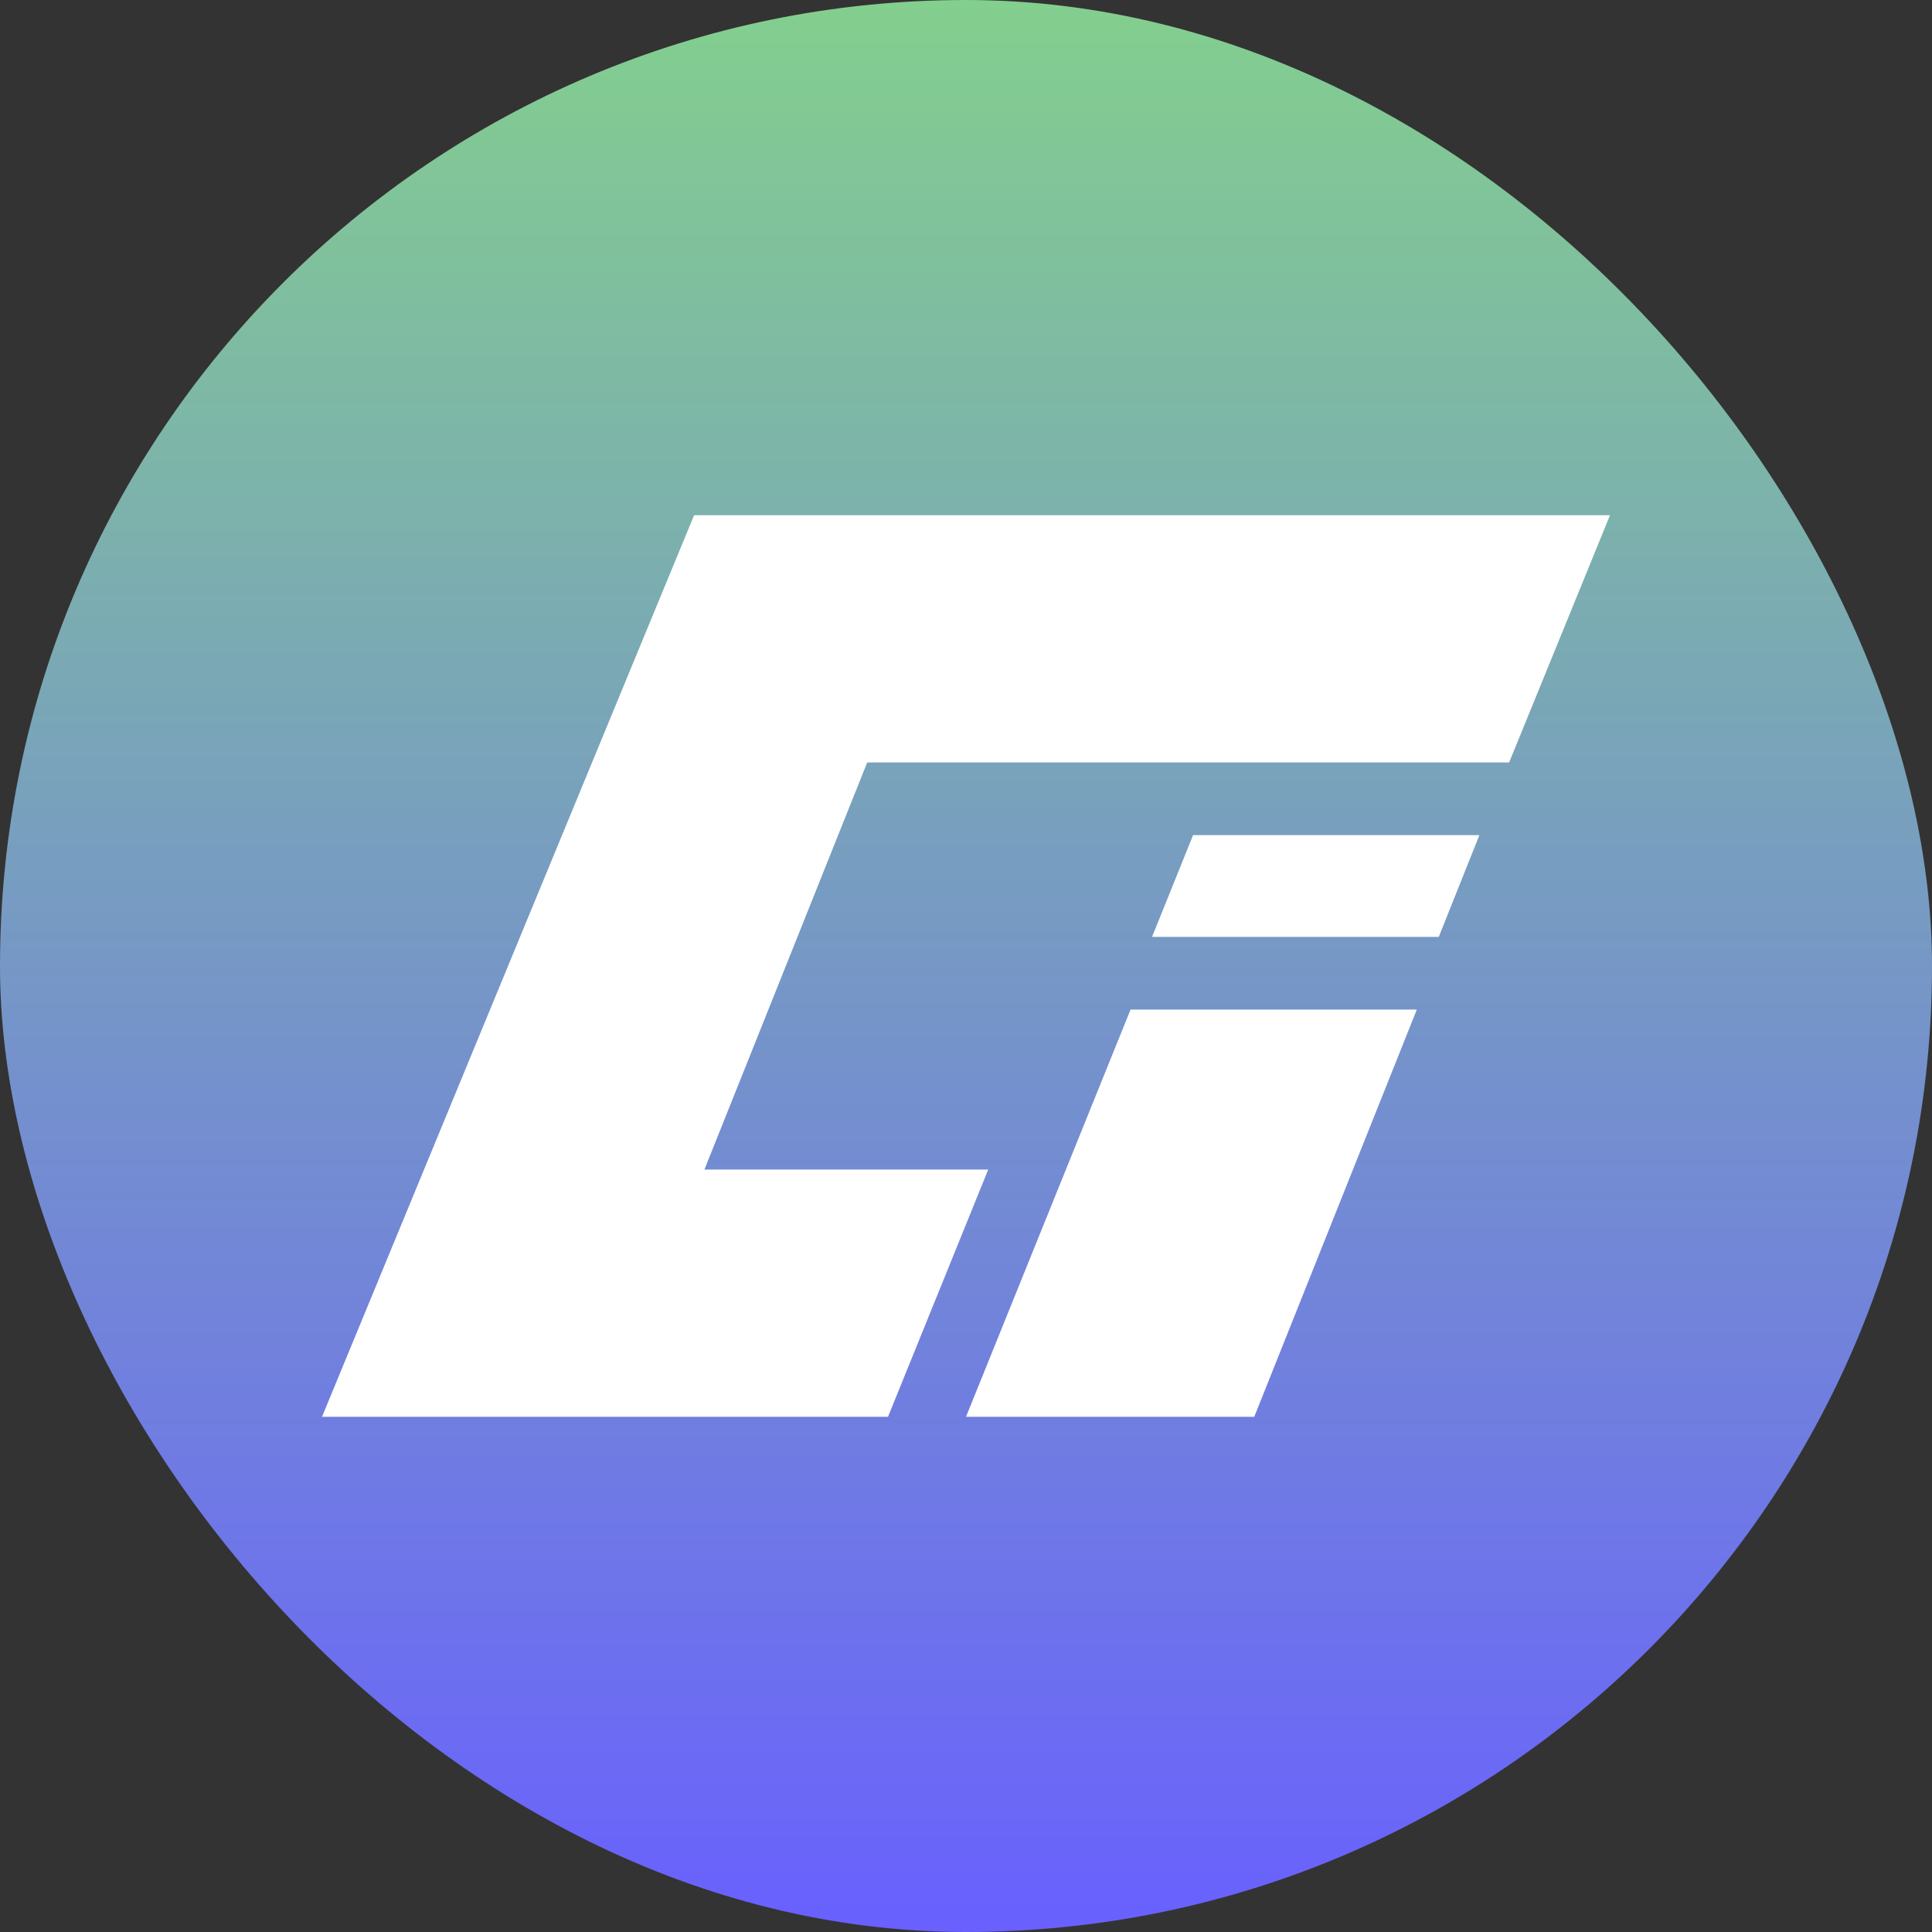 <svg width="30" height="30" viewBox="0 0 30 30" fill="none" xmlns="http://www.w3.org/2000/svg">
<rect x="0" y="0" width="30" height="30" fill="#333333" stroke="none"/>
<rect width="30" height="30" rx="15" fill="url(#paint0_linear_1251_378)"/>
<path d="M19.476 22H15L17.555 15.677H22L19.476 22Z" fill="white"/>
<path d="M22.341 14.548H17.889L18.526 12.968H22.972L22.341 14.548Z" fill="white"/>
<path fill-rule="evenodd" clip-rule="evenodd" d="M9.404 22H5L10.778 8H15L15 8H25L23.434 11.839H13.466L10.938 18.161H15.345L13.789 22H9.404L9.404 22Z" fill="white"/>
<defs>
<linearGradient id="paint0_linear_1251_378" x1="15" y1="0" x2="15" y2="30" gradientUnits="userSpaceOnUse">
<stop stop-color="#83CF8E"/>
<stop offset="1" stop-color="#6960FE"/>
</linearGradient>
</defs>
</svg>

